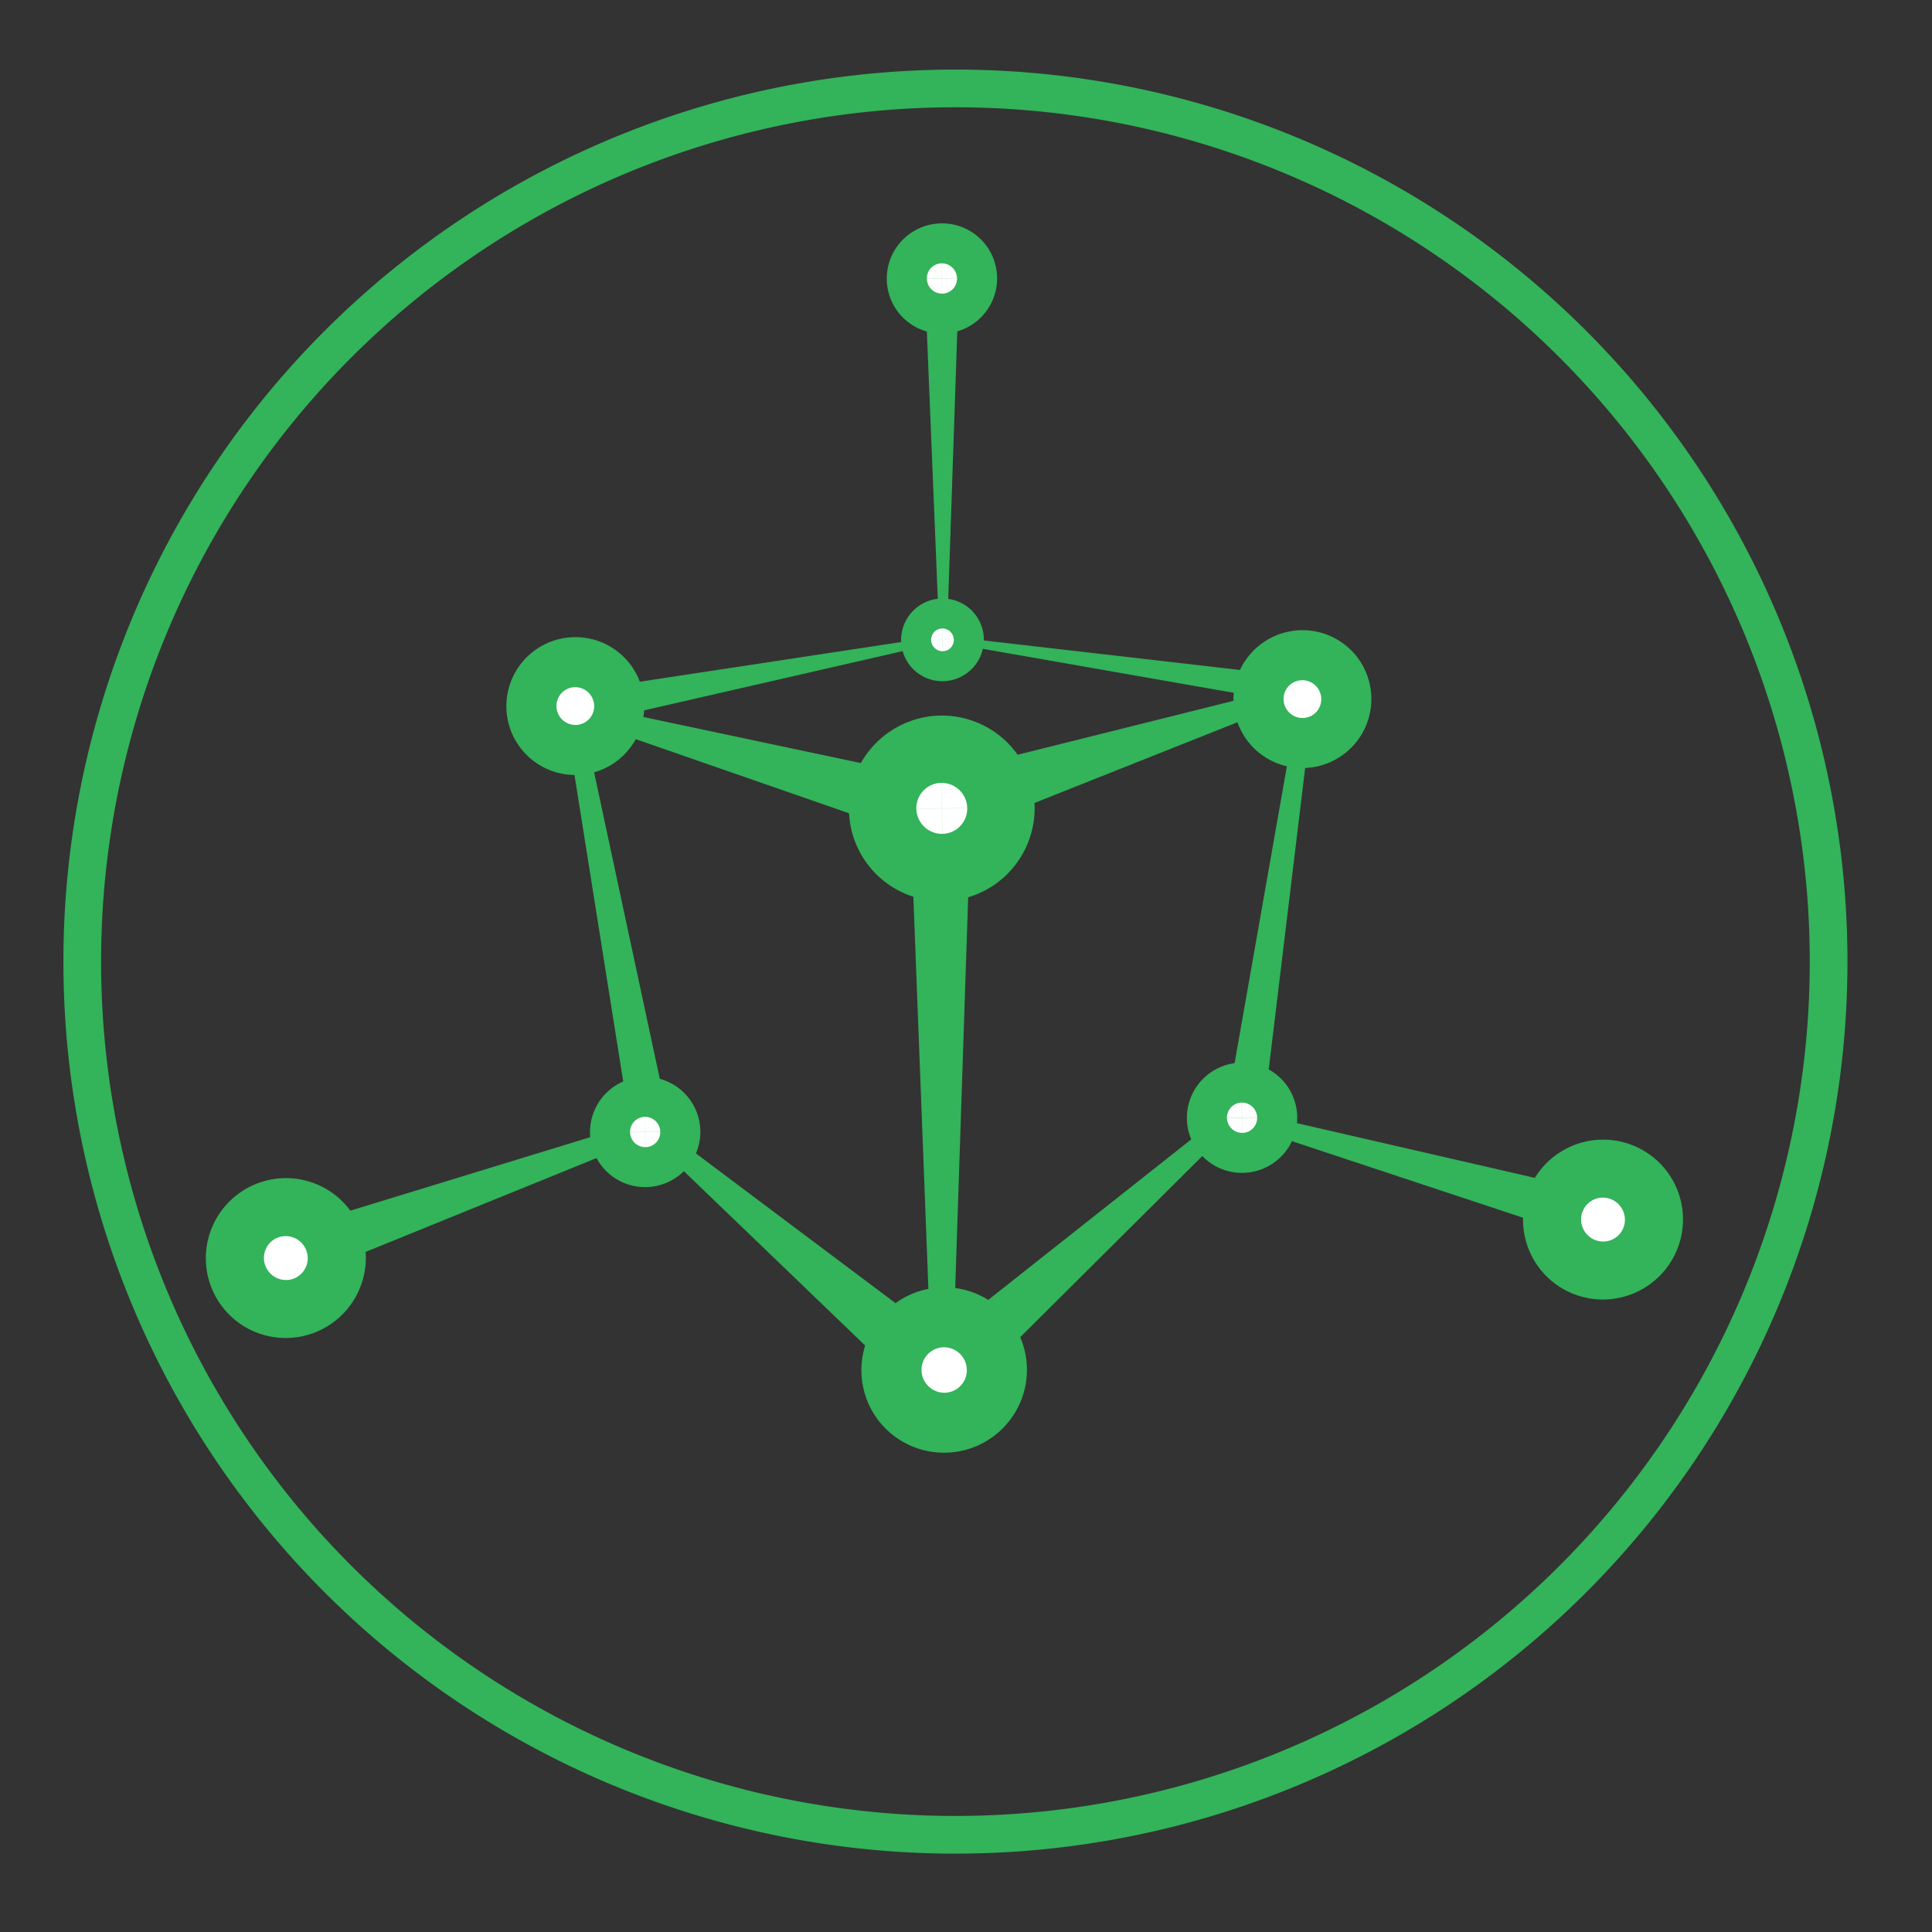 <?xml version="1.0" encoding="UTF-8" standalone="no"?>
<svg
   xmlns:dc="http://purl.org/dc/elements/1.1/"
   xmlns:cc="http://creativecommons.org/ns#"
   xmlns:rdf="http://www.w3.org/1999/02/22-rdf-syntax-ns#"
   xmlns:svg="http://www.w3.org/2000/svg"
   xmlns="http://www.w3.org/2000/svg"
   version="1.1"
   id="svg2"
   viewBox="0 0 35 35"
   height="35"
   width="35">
  <rect x="0" y="0" width="35" height="35" fill="#333333" stroke="none"/>
  <defs
     id="defs4">
    <clipPath
       clipPathUnits="userSpaceOnUse"
       id="clipPath4169">
      <path
         d="m 0,77.414 200,0 L 200,0 0,0 0,77.414 Z"
         id="path4171" />
    </clipPath>
  </defs>
  <g
     transform="translate(0,-1017.362)"
     id="layer1">
    <path
       id="path4663"
       d="m 17.151,1029.015 0.217,-6.41 -0.609,-0.012 0.264,6.449 0.091,-0.026 z"
       style="color:#000000;font-style:normal;font-variant:normal;font-weight:normal;font-stretch:normal;font-size:medium;line-height:normal;font-family:sans-serif;text-indent:0;text-align:start;text-decoration:none;text-decoration-line:none;text-decoration-style:solid;text-decoration-color:#000000;letter-spacing:normal;word-spacing:normal;text-transform:none;direction:ltr;block-progression:tb;writing-mode:lr-tb;baseline-shift:baseline;text-anchor:start;white-space:normal;clip-rule:nonzero;display:inline;overflow:visible;visibility:visible;opacity:1;isolation:auto;mix-blend-mode:normal;color-interpolation:sRGB;color-interpolation-filters:linearRGB;solid-color:#000000;solid-opacity:1;fill:#33b35a;fill-opacity:1;fill-rule:evenodd;stroke:none;stroke-width:1.646;stroke-linecap:butt;stroke-linejoin:miter;stroke-miterlimit:4;stroke-dasharray:none;stroke-dashoffset:0;stroke-opacity:1;color-rendering:auto;image-rendering:auto;shape-rendering:auto;text-rendering:auto;enable-background:accumulate" />
    <path
       id="path4665"
       d="m 10.636,1030.135 -0.103,0.276 6.485,2.253 0.147,-1.145 z"
       style="color:#000000;font-style:normal;font-variant:normal;font-weight:normal;font-stretch:normal;font-size:medium;line-height:normal;font-family:sans-serif;text-indent:0;text-align:start;text-decoration:none;text-decoration-line:none;text-decoration-style:solid;text-decoration-color:#000000;letter-spacing:normal;word-spacing:normal;text-transform:none;direction:ltr;block-progression:tb;writing-mode:lr-tb;baseline-shift:baseline;text-anchor:start;white-space:normal;clip-rule:nonzero;display:inline;overflow:visible;visibility:visible;opacity:1;isolation:auto;mix-blend-mode:normal;color-interpolation:sRGB;color-interpolation-filters:linearRGB;solid-color:#000000;solid-opacity:1;fill:#33b35a;fill-opacity:1;fill-rule:evenodd;stroke:none;stroke-width:1.646;stroke-linecap:butt;stroke-linejoin:miter;stroke-miterlimit:4;stroke-dasharray:none;stroke-dashoffset:0;stroke-opacity:1;color-rendering:auto;image-rendering:auto;shape-rendering:auto;text-rendering:auto;enable-background:accumulate" />
    <path
       id="path4667"
       d="m 23.421,1029.789 -6.366,1.591 0.117,1.152 6.388,-2.54 z"
       style="color:#000000;font-style:normal;font-variant:normal;font-weight:normal;font-stretch:normal;font-size:medium;line-height:normal;font-family:sans-serif;text-indent:0;text-align:start;text-decoration:none;text-decoration-line:none;text-decoration-style:solid;text-decoration-color:#000000;letter-spacing:normal;word-spacing:normal;text-transform:none;direction:ltr;block-progression:tb;writing-mode:lr-tb;baseline-shift:baseline;text-anchor:start;white-space:normal;clip-rule:nonzero;display:inline;overflow:visible;visibility:visible;opacity:1;isolation:auto;mix-blend-mode:normal;color-interpolation:sRGB;color-interpolation-filters:linearRGB;solid-color:#000000;solid-opacity:1;fill:#33b35a;fill-opacity:1;fill-rule:evenodd;stroke:none;stroke-width:1.646;stroke-linecap:butt;stroke-linejoin:miter;stroke-miterlimit:4;stroke-dasharray:none;stroke-dashoffset:0;stroke-opacity:1;color-rendering:auto;image-rendering:auto;shape-rendering:auto;text-rendering:auto;enable-background:accumulate" />
    <path
       id="path4669"
       d="m 22.387,1037.365 -5.492,4.343 0.612,0.848 5.045,-5.018 z"
       style="color:#000000;font-style:normal;font-variant:normal;font-weight:normal;font-stretch:normal;font-size:medium;line-height:normal;font-family:sans-serif;text-indent:0;text-align:start;text-decoration:none;text-decoration-line:none;text-decoration-style:solid;text-decoration-color:#000000;letter-spacing:normal;word-spacing:normal;text-transform:none;direction:ltr;block-progression:tb;writing-mode:lr-tb;baseline-shift:baseline;text-anchor:start;white-space:normal;clip-rule:nonzero;display:inline;overflow:visible;visibility:visible;opacity:1;isolation:auto;mix-blend-mode:normal;color-interpolation:sRGB;color-interpolation-filters:linearRGB;solid-color:#000000;solid-opacity:1;fill:#33b35a;fill-opacity:1;fill-rule:evenodd;stroke:none;stroke-width:1.646;stroke-linecap:butt;stroke-linejoin:miter;stroke-miterlimit:4;stroke-dasharray:none;stroke-dashoffset:0;stroke-opacity:1;color-rendering:auto;image-rendering:auto;shape-rendering:auto;text-rendering:auto;enable-background:accumulate" />
    <path
       id="path4671"
       d="m 23.548,1029.91 -1.318,7.484 0.667,0.062 0.911,-7.538 z"
       style="color:#000000;font-style:normal;font-variant:normal;font-weight:normal;font-stretch:normal;font-size:medium;line-height:normal;font-family:sans-serif;text-indent:0;text-align:start;text-decoration:none;text-decoration-line:none;text-decoration-style:solid;text-decoration-color:#000000;letter-spacing:normal;word-spacing:normal;text-transform:none;direction:ltr;block-progression:tb;writing-mode:lr-tb;baseline-shift:baseline;text-anchor:start;white-space:normal;clip-rule:nonzero;display:inline;overflow:visible;visibility:visible;opacity:1;isolation:auto;mix-blend-mode:normal;color-interpolation:sRGB;color-interpolation-filters:linearRGB;solid-color:#000000;solid-opacity:1;fill:#33b35a;fill-opacity:1;fill-rule:evenodd;stroke:none;stroke-width:1.646;stroke-linecap:butt;stroke-linejoin:miter;stroke-miterlimit:4;stroke-dasharray:none;stroke-dashoffset:0;stroke-opacity:1;color-rendering:auto;image-rendering:auto;shape-rendering:auto;text-rendering:auto;enable-background:accumulate" />
    <path
       id="path4673"
       d="m 16.49,1032.139 0.377,9.834 0.395,0.01 0.326,-9.834 z"
       style="color:#000000;font-style:normal;font-variant:normal;font-weight:normal;font-stretch:normal;font-size:medium;line-height:normal;font-family:sans-serif;text-indent:0;text-align:start;text-decoration:none;text-decoration-line:none;text-decoration-style:solid;text-decoration-color:#000000;letter-spacing:normal;word-spacing:normal;text-transform:none;direction:ltr;block-progression:tb;writing-mode:lr-tb;baseline-shift:baseline;text-anchor:start;white-space:normal;clip-rule:nonzero;display:inline;overflow:visible;visibility:visible;opacity:1;isolation:auto;mix-blend-mode:normal;color-interpolation:sRGB;color-interpolation-filters:linearRGB;solid-color:#000000;solid-opacity:1;fill:#33b35a;fill-opacity:1;fill-rule:evenodd;stroke:none;stroke-width:1.646;stroke-linecap:butt;stroke-linejoin:miter;stroke-miterlimit:4;stroke-dasharray:none;stroke-dashoffset:0;stroke-opacity:1;color-rendering:auto;image-rendering:auto;shape-rendering:auto;text-rendering:auto;enable-background:accumulate" />
    <path
       id="path4675"
       d="m 11.784,1037.64 -0.072,0.288 5.067,4.873 0.514,-1.029 z"
       style="color:#000000;font-style:normal;font-variant:normal;font-weight:normal;font-stretch:normal;font-size:medium;line-height:normal;font-family:sans-serif;text-indent:0;text-align:start;text-decoration:none;text-decoration-line:none;text-decoration-style:solid;text-decoration-color:#000000;letter-spacing:normal;word-spacing:normal;text-transform:none;direction:ltr;block-progression:tb;writing-mode:lr-tb;baseline-shift:baseline;text-anchor:start;white-space:normal;clip-rule:nonzero;display:inline;overflow:visible;visibility:visible;opacity:1;isolation:auto;mix-blend-mode:normal;color-interpolation:sRGB;color-interpolation-filters:linearRGB;solid-color:#000000;solid-opacity:1;fill:#33b35a;fill-opacity:1;fill-rule:evenodd;stroke:none;stroke-width:1.646;stroke-linecap:butt;stroke-linejoin:miter;stroke-miterlimit:4;stroke-dasharray:none;stroke-dashoffset:0;stroke-opacity:1;color-rendering:auto;image-rendering:auto;shape-rendering:auto;text-rendering:auto;enable-background:accumulate" />
    <path
       id="path4677"
       d="m 17.076,1028.879 -6.903,1.048 1.234,7.763 0.694,-0.091 -1.525,-7.118 6.508,-1.491 6.246,1.095 0.066,-0.478 z"
       style="color:#000000;font-style:normal;font-variant:normal;font-weight:normal;font-stretch:normal;font-size:medium;line-height:normal;font-family:sans-serif;text-indent:0;text-align:start;text-decoration:none;text-decoration-line:none;text-decoration-style:solid;text-decoration-color:#000000;letter-spacing:normal;word-spacing:normal;text-transform:none;direction:ltr;block-progression:tb;writing-mode:lr-tb;baseline-shift:baseline;text-anchor:start;white-space:normal;clip-rule:nonzero;display:inline;overflow:visible;visibility:visible;opacity:1;isolation:auto;mix-blend-mode:normal;color-interpolation:sRGB;color-interpolation-filters:linearRGB;solid-color:#000000;solid-opacity:1;fill:#33b35a;fill-opacity:1;fill-rule:evenodd;stroke:none;stroke-width:1.646;stroke-linecap:butt;stroke-linejoin:miter;stroke-miterlimit:4;stroke-dasharray:none;stroke-dashoffset:0;stroke-opacity:1;color-rendering:auto;image-rendering:auto;shape-rendering:auto;text-rendering:auto;enable-background:accumulate" />
    <path
       id="path4679"
       d="m 11.861,1037.605 -6.927,2.122 0.345,0.861 6.685,-2.717 z"
       style="color:#000000;font-style:normal;font-variant:normal;font-weight:normal;font-stretch:normal;font-size:medium;line-height:normal;font-family:sans-serif;text-indent:0;text-align:start;text-decoration:none;text-decoration-line:none;text-decoration-style:solid;text-decoration-color:#000000;letter-spacing:normal;word-spacing:normal;text-transform:none;direction:ltr;block-progression:tb;writing-mode:lr-tb;baseline-shift:baseline;text-anchor:start;white-space:normal;clip-rule:nonzero;display:inline;overflow:visible;visibility:visible;opacity:1;isolation:auto;mix-blend-mode:normal;color-interpolation:sRGB;color-interpolation-filters:linearRGB;solid-color:#000000;solid-opacity:1;fill:#33b35a;fill-opacity:1;fill-rule:evenodd;stroke:none;stroke-width:1.646;stroke-linecap:butt;stroke-linejoin:miter;stroke-miterlimit:4;stroke-dasharray:none;stroke-dashoffset:0;stroke-opacity:1;color-rendering:auto;image-rendering:auto;shape-rendering:auto;text-rendering:auto;enable-background:accumulate" />
    <path
       id="path4681"
       d="m 22.284,1037.431 -0.061,0.213 6.788,2.249 0.202,-0.869 z"
       style="color:#000000;font-style:normal;font-variant:normal;font-weight:normal;font-stretch:normal;font-size:medium;line-height:normal;font-family:sans-serif;text-indent:0;text-align:start;text-decoration:none;text-decoration-line:none;text-decoration-style:solid;text-decoration-color:#000000;letter-spacing:normal;word-spacing:normal;text-transform:none;direction:ltr;block-progression:tb;writing-mode:lr-tb;baseline-shift:baseline;text-anchor:start;white-space:normal;clip-rule:nonzero;display:inline;overflow:visible;visibility:visible;opacity:1;isolation:auto;mix-blend-mode:normal;color-interpolation:sRGB;color-interpolation-filters:linearRGB;solid-color:#000000;solid-opacity:1;fill:#33b35a;fill-opacity:1;fill-rule:evenodd;stroke:none;stroke-width:1.646;stroke-linecap:butt;stroke-linejoin:miter;stroke-miterlimit:4;stroke-dasharray:none;stroke-dashoffset:0;stroke-opacity:1;color-rendering:auto;image-rendering:auto;shape-rendering:auto;text-rendering:auto;enable-background:accumulate" />
    <path
       id="path4683"
       d="m 17.672,1031.992 a 0.609,0.612 54.02 0 1 -0.599,0.624 0.609,0.612 54.02 0 1 -0.622,-0.595 0.609,0.612 54.02 0 1 0.599,-0.624 0.609,0.612 54.02 0 1 0.622,0.595 z"
       style="opacity:1;fill:#ffffff;fill-opacity:1;stroke:#33b35a;stroke-width:2.143;stroke-linecap:round;stroke-linejoin:round;stroke-miterlimit:4;stroke-dasharray:none;stroke-dashoffset:0;stroke-opacity:1" />
    <path
       id="path4685"
       d="m 10.876,1030.142 a 0.452,0.454 54.02 0 1 -0.445,0.464 0.452,0.454 54.02 0 1 -0.462,-0.442 0.452,0.454 54.02 0 1 0.445,-0.464 0.452,0.454 54.02 0 1 0.462,0.442 z"
       style="opacity:1;fill:#ffffff;fill-opacity:1;stroke:#33b35a;stroke-width:1.591;stroke-linecap:round;stroke-linejoin:round;stroke-miterlimit:4;stroke-dasharray:none;stroke-dashoffset:0;stroke-opacity:1" />
    <path
       id="path4687"
       d="m 24.048,1030.016 a 0.452,0.454 54.02 0 1 -0.445,0.464 0.452,0.454 54.02 0 1 -0.462,-0.442 0.452,0.454 54.02 0 1 0.445,-0.464 0.452,0.454 54.02 0 1 0.462,0.442 z"
       style="opacity:1;fill:#ffffff;fill-opacity:1;stroke:#33b35a;stroke-width:1.591;stroke-linecap:round;stroke-linejoin:round;stroke-miterlimit:4;stroke-dasharray:none;stroke-dashoffset:0;stroke-opacity:1" />
    <path
       id="path4689"
       d="m 22.864,1037.602 a 0.362,0.364 54.02 0 1 -0.356,0.371 0.362,0.364 54.02 0 1 -0.37,-0.353 0.362,0.364 54.02 0 1 0.356,-0.371 0.362,0.364 54.02 0 1 0.37,0.353 z"
       style="opacity:1;fill:#ffffff;fill-opacity:1;stroke:#33b35a;stroke-width:1.273;stroke-linecap:round;stroke-linejoin:round;stroke-miterlimit:4;stroke-dasharray:none;stroke-dashoffset:0;stroke-opacity:1" />
    <path
       id="path4691"
       d="m 12.051,1037.86 a 0.362,0.364 54.02 0 1 -0.356,0.371 0.362,0.364 54.02 0 1 -0.37,-0.353 0.362,0.364 54.02 0 1 0.356,-0.371 0.362,0.364 54.02 0 1 0.37,0.353 z"
       style="opacity:1;fill:#ffffff;fill-opacity:1;stroke:#33b35a;stroke-width:1.273;stroke-linecap:round;stroke-linejoin:round;stroke-miterlimit:4;stroke-dasharray:none;stroke-dashoffset:0;stroke-opacity:1" />
    <path
       id="path4693"
       d="m 17.649,1042.168 a 0.542,0.545 54.02 0 1 -0.534,0.556 0.542,0.545 54.02 0 1 -0.555,-0.53 0.542,0.545 54.02 0 1 0.534,-0.556 0.542,0.545 54.02 0 1 0.555,0.53 z"
       style="opacity:1;fill:#ffffff;fill-opacity:1;stroke:#33b35a;stroke-width:1.91;stroke-linecap:round;stroke-linejoin:round;stroke-miterlimit:4;stroke-dasharray:none;stroke-dashoffset:0;stroke-opacity:1" />
    <path
       id="path4695"
       d="m 29.566,1039.443 a 0.524,0.527 54.02 0 1 -0.516,0.538 0.524,0.527 54.02 0 1 -0.536,-0.512 0.524,0.527 54.02 0 1 0.516,-0.538 0.524,0.527 54.02 0 1 0.536,0.512 z"
       style="opacity:1;fill:#ffffff;fill-opacity:1;stroke:#33b35a;stroke-width:1.846;stroke-linecap:round;stroke-linejoin:round;stroke-miterlimit:4;stroke-dasharray:none;stroke-dashoffset:0;stroke-opacity:1" />
    <path
       id="path4697"
       d="m 5.704,1040.14 a 0.524,0.527 54.02 0 1 -0.516,0.538 0.524,0.527 54.02 0 1 -0.536,-0.512 0.524,0.527 54.02 0 1 0.516,-0.538 0.524,0.527 54.02 0 1 0.536,0.512 z"
       style="opacity:1;fill:#ffffff;fill-opacity:1;stroke:#33b35a;stroke-width:1.846;stroke-linecap:round;stroke-linejoin:round;stroke-miterlimit:4;stroke-dasharray:none;stroke-dashoffset:0;stroke-opacity:1" />
    <path
       id="path4699"
       d="m 17.427,1022.398 a 0.362,0.364 54.02 0 1 -0.356,0.371 0.362,0.364 54.02 0 1 -0.37,-0.353 0.362,0.364 54.02 0 1 0.356,-0.371 0.362,0.364 54.02 0 1 0.37,0.353 z"
       style="opacity:1;fill:#ffffff;fill-opacity:1;stroke:#33b35a;stroke-width:1.273;stroke-linecap:round;stroke-linejoin:round;stroke-miterlimit:4;stroke-dasharray:none;stroke-dashoffset:0;stroke-opacity:1" />
    <path
       style="opacity:1;fill:none;fill-opacity:1;stroke:#33b35a;stroke-width:0.683;stroke-linecap:butt;stroke-linejoin:miter;stroke-miterlimit:4;stroke-dasharray:none;stroke-dashoffset:0;stroke-opacity:1"
       d="M 33.127,1034.783 A 15.818,15.818 0 0 1 17.308,1050.601 15.818,15.818 0 0 1 1.49,1034.783 15.818,15.818 0 0 1 17.308,1018.964 15.818,15.818 0 0 1 33.127,1034.783 Z"
       id="ellipse4701" />
    <path
       id="path4703"
       d="m 17.346,1028.947 a 0.271,0.273 54.02 0 1 -0.267,0.278 0.271,0.273 54.02 0 1 -0.277,-0.265 0.271,0.273 54.02 0 1 0.267,-0.278 0.271,0.273 54.02 0 1 0.277,0.265 z"
       style="opacity:1;fill:#ffffff;fill-opacity:1;stroke:#33b35a;stroke-width:0.955;stroke-linecap:round;stroke-linejoin:round;stroke-miterlimit:4;stroke-dasharray:none;stroke-dashoffset:0;stroke-opacity:1" />
  </g>
</svg>
